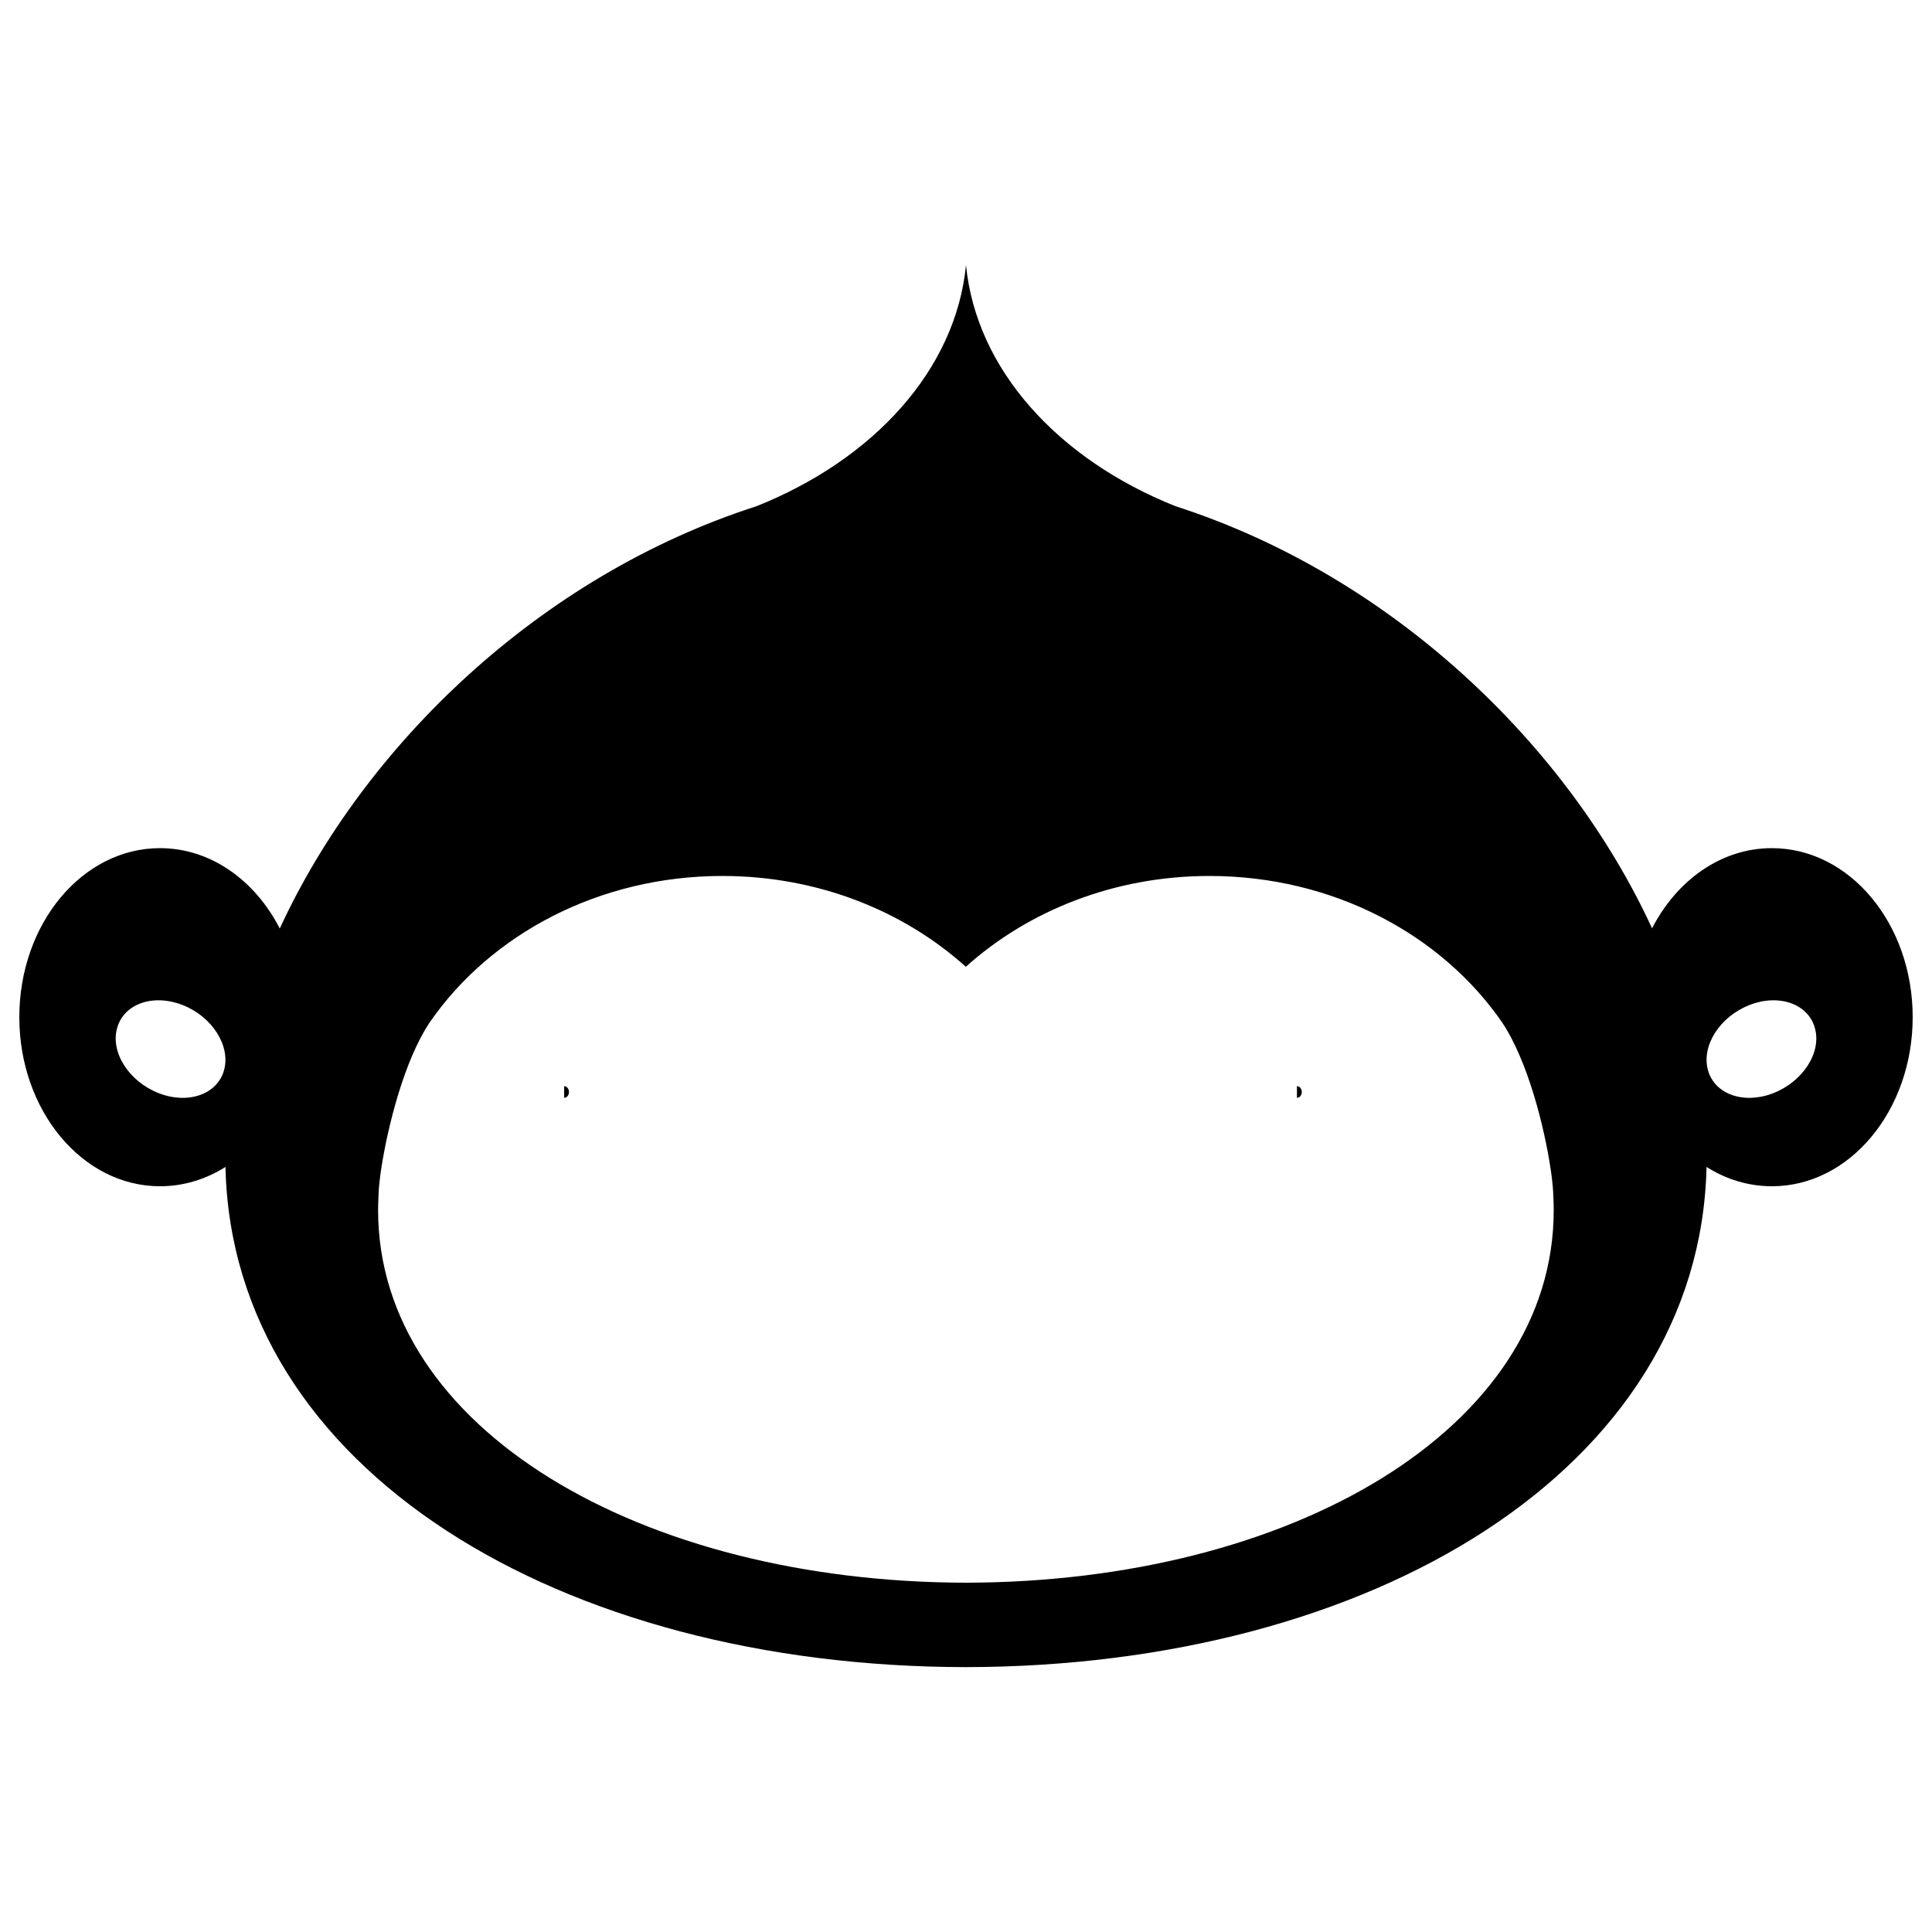 <?xml version="1.0" encoding="utf-8"?>
<!-- Svg Vector Icons : http://www.sfont.cn -->
<!DOCTYPE svg PUBLIC "-//W3C//DTD SVG 1.1//EN" "http://www.w3.org/Graphics/SVG/1.1/DTD/svg11.dtd">
<svg version="1.1" xmlns="http://www.w3.org/2000/svg" xmlns:xlink="http://www.w3.org/1999/xlink" x="0px" y="0px" viewBox="0 0 1000 1000" enable-background="new 0 0 1000 1000" xml:space="preserve">
<g><path d="M292,562.2c1.4,0,2.5,1.4,2.5,3c0,1.7-1.1,3-2.5,3V562.2z"/><path d="M671.3,562.2c1.4,0,2.5,1.4,2.5,3c0,1.7-1.1,3-2.5,3V562.2z"/><path d="M917.1,439c-26.2,0-49.2,16.6-62,41.5C811.5,385.8,720.6,298.1,608.4,262c-60.6-24.2-103.1-70.6-108.4-124.8c-5.3,54.2-47.8,100.6-108.4,124.8c-112.3,36.1-203.1,123.9-246.8,218.6C132,455.6,109,439,82.8,439C42.6,439,10,478.1,10,526.5c0,48.3,32.6,87.5,72.8,87.5c12.2,0,23.8-3.6,33.9-10c3.5,156.9,173.6,258.7,383.3,258.9c209.6-0.3,379.8-102.1,383.3-258.9c10.1,6.4,21.6,10,33.9,10c40.2,0,72.8-39.2,72.8-87.5C990,478.1,957.4,439,917.1,439L917.1,439z M116,553.8c-3.4,12.6-18.6,18-33.9,12c-15.3-6-25-21-21.5-33.6c3.4-12.6,18.6-18,33.9-12C109.7,526.1,119.4,541.2,116,553.8L116,553.8z M500,819.2c-168.1-0.3-304.3-79.5-304.3-192.9c0-2.4,0.1-4.7,0.2-7.1c0-0.8,0.1-1.5,0.1-2.3c0.1-1.6,0.2-3.2,0.4-4.8c0.2-2.1,0.5-4.3,0.8-6.4c0-0.2,0.1-0.4,0.1-0.6c3.4-22.3,12-56.3,25.1-75.9c31.4-45.5,87.5-75.8,151.5-75.8c49.3,0,93.8,18,126,47c32.3-29,76.8-47,126.1-47c64,0,120.1,30.3,151.5,75.8c13.1,19.6,21.8,53.6,25.1,75.9c0,0.2,0.1,0.4,0.1,0.6c0.3,2.1,0.6,4.2,0.8,6.4c0.2,1.6,0.3,3.2,0.4,4.8c0,0.8,0.1,1.5,0.1,2.3c0.1,2.4,0.2,4.7,0.2,7.1C804.3,739.7,668.1,818.9,500,819.2L500,819.2z M917.9,565.8c-15.3,6-30.5,0.6-33.9-12c-3.4-12.6,6.2-27.6,21.5-33.6c15.3-6,30.5-0.6,33.9,12C942.9,544.8,933.2,559.8,917.9,565.8L917.9,565.8z"/></g>
</svg>